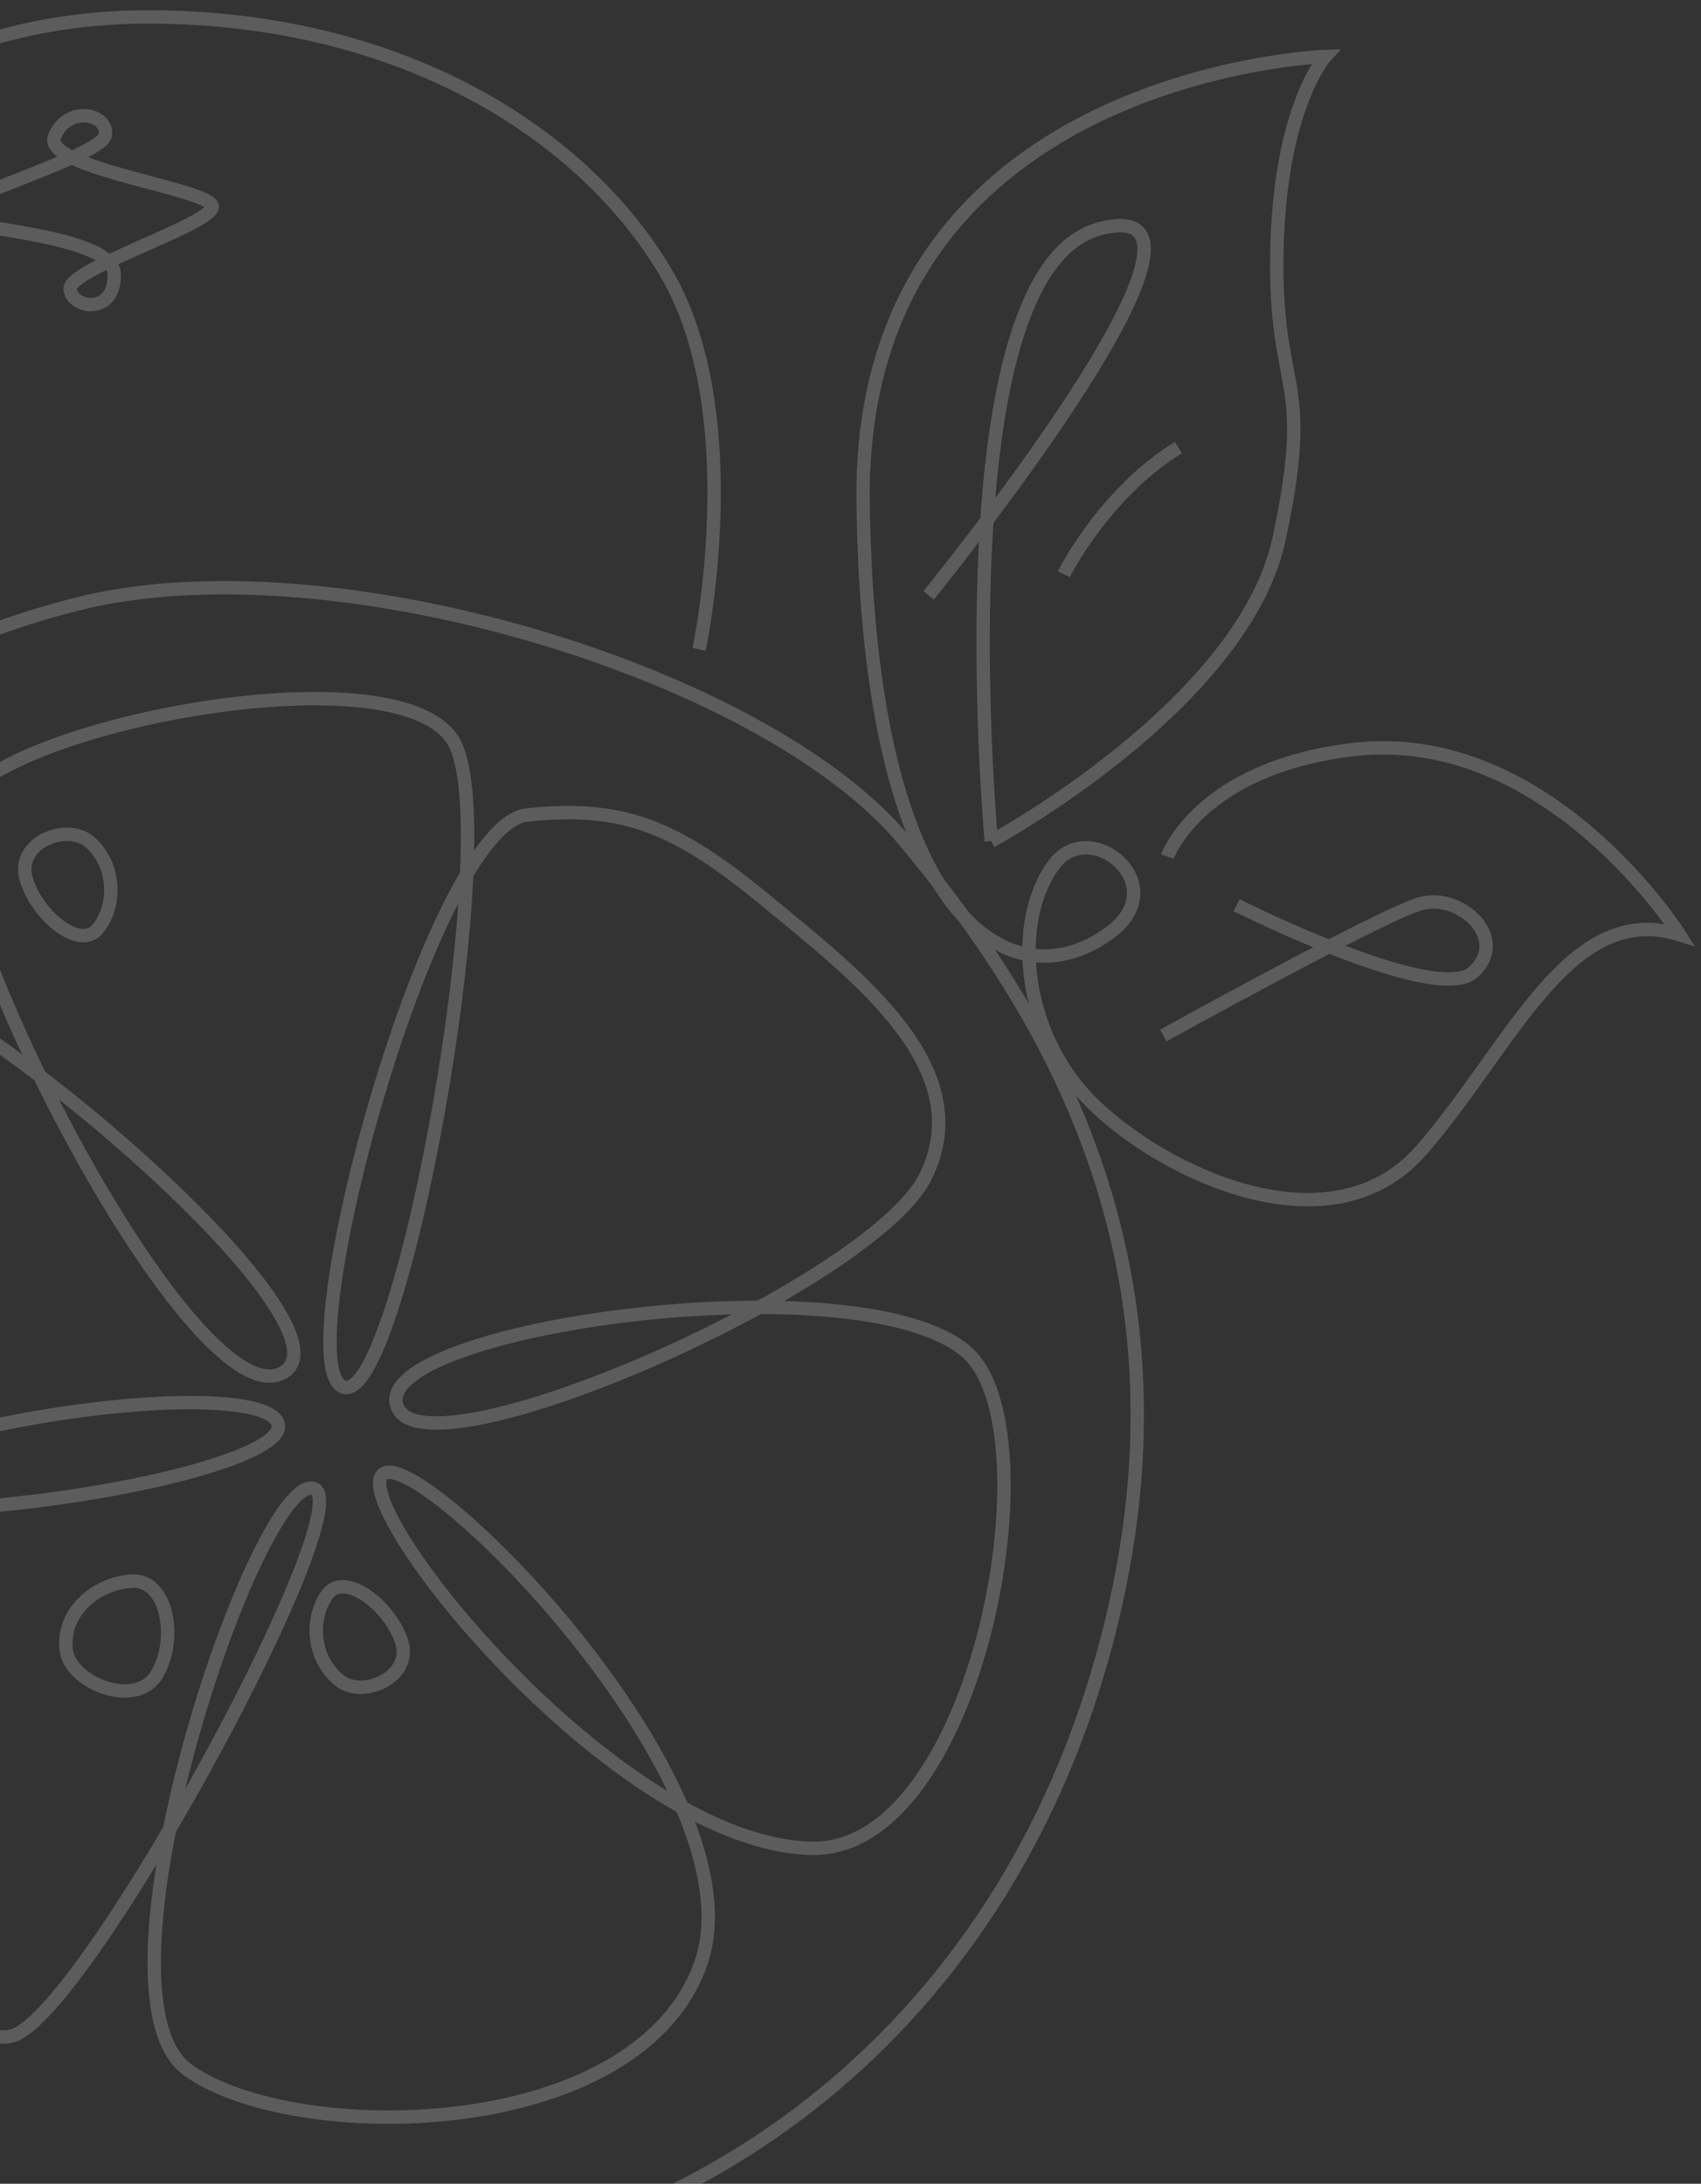 <svg xmlns="http://www.w3.org/2000/svg" width="127" height="163" viewBox="0 0 127 163" fill="none">
<rect x="0" y="0" width="127" height="163" fill="#333333" stroke="none"/>
<path opacity="0.2" d="M-23.447 63.35C-23.447 63.35 -34.297 49.081 -28.925 31.716C-23.553 14.352 -8.67 1.465 10.482 1.27C29.104 1.079 43.246 9.453 49.703 20.33C55.956 30.877 52.198 48.465 52.198 48.465M87.161 63.933C87.161 63.933 89.486 57.356 100.932 55.962C115.575 54.18 125.4 69.768 125.4 69.768C117.138 67.179 112.877 78.124 106.105 85.871C99.333 93.617 86.677 87.509 81.427 82.218C76.178 76.926 75.626 68.561 78.73 64.482C81.425 60.939 87.656 66.024 82.907 69.585C75.838 74.884 64.85 69.482 64.442 37.464C64.033 5.447 98.953 4.214 98.953 4.214C98.953 4.214 95.547 7.987 95.335 18.758C95.127 29.53 98.16 27.894 95.489 40.261C92.814 52.628 74.008 62.78 74.008 62.78M74.012 62.781C74.012 62.781 70.091 20.21 82.129 17.069C94.166 13.928 69.33 44.442 69.33 44.442M86.856 77.294C86.856 77.294 102.993 68.355 106.019 67.466C109.045 66.578 112.741 70.066 109.996 72.564C107.246 75.065 92.324 67.565 92.324 67.565M79.422 42.859C79.422 42.859 82.44 36.812 87.984 33.408M-30.389 140.076C-39.077 128.784 -43.812 106.954 -35.1 84.317C-26.388 61.681 -13.275 49.989 5.597 45.129C24.47 40.264 57.077 50.191 67.493 62.714C77.914 75.234 90.891 95.232 81.887 125.108C73.224 153.853 48.587 170.929 19.795 169.904C-5.777 168.993 -21.699 151.373 -30.389 140.076ZM4.943 123.158C5.225 125.631 10.205 127.615 11.742 124.935C13.282 122.257 12.454 117.936 9.917 118.018C7.382 118.104 4.605 120.178 4.943 123.158ZM6.75 62.89C5.051 61.339 1.119 62.883 1.962 65.637C2.803 68.395 5.952 70.907 7.271 69.366C8.591 67.821 8.799 64.76 6.75 62.89ZM25.302 125.4C27.068 126.872 30.924 125.152 29.958 122.437C28.992 119.722 25.734 117.355 24.487 118.957C23.242 120.555 23.174 123.627 25.302 125.4ZM-3.914 16.069C-3.452 17.128 8.459 17.38 8.527 20.475C8.596 23.57 5.291 23.034 5.241 21.539C5.195 20.046 15.899 16.72 15.846 15.41C15.798 14.101 3.077 12.563 4.075 10.189C5.071 7.811 8.09 8.49 7.863 10.081C7.633 11.667 -4.377 15.009 -3.914 16.069ZM-13.258 71.646C-6.273 70.333 27.905 99.103 21.029 102.508C14.157 105.914 -6.086 66.05 -3.031 60.072C0.023 54.093 30.444 48.216 34.001 55.594C37.558 62.973 29.808 105.388 25.583 103.505C21.358 101.621 32.211 61.575 39.358 60.83C46.505 60.084 50.421 61.639 57.228 67.253C64.036 72.868 73.111 79.753 69.094 87.841C65.077 95.925 31.415 110.695 29.627 104.907C27.838 99.119 64.161 93.998 72.156 100.903C78.822 106.658 73.044 138.106 60.69 137.961C46.242 137.791 26.109 112.705 28.548 110.076C30.987 107.448 57.144 133.418 52.272 146.7C47.396 159.981 21.846 160.161 14.01 154.497C6.174 148.832 18.91 110.869 23.264 111.073C27.613 111.276 6.649 150.021 1.008 151.931C-4.633 153.84 -30.315 131.967 -24.905 119.31C-19.495 106.653 19.752 101.883 20.771 106.309C21.79 110.734 -22.039 117.829 -27.508 107.399C-32.977 96.97 -22.875 73.451 -13.258 71.646Z" stroke="white" stroke-miterlimit="10"/>
</svg>